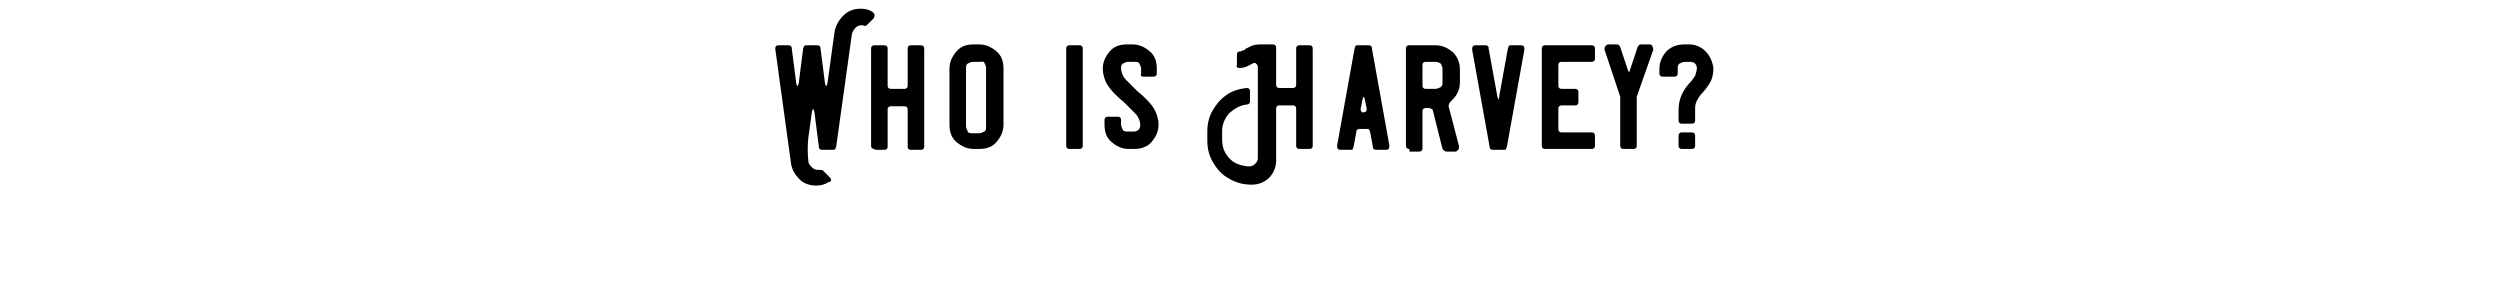 <?xml version="1.0" encoding="utf-8"?>
<!-- Generator: Adobe Illustrator 23.0.6, SVG Export Plug-In . SVG Version: 6.00 Build 0)  -->
<svg version="1.1" id="Layer_1" xmlns="http://www.w3.org/2000/svg" xmlns:xlink="http://www.w3.org/1999/xlink" x="0px" y="0px"
	 viewBox="0 0 287 33" style="enable-background:new 0 0 287 33;" xml:space="preserve">
<style type="text/css">
	.st0{enable-background:new    ;}
</style>
<g class="st0">
	<path d="M95.1,20.9c-0.4,0.3-0.9,0.4-1.4,0.4c-0.7,0-1.4-0.2-1.9-0.7s-0.9-1.1-1-1.9L89,5.6c0-0.1,0-0.2,0.1-0.3s0.2-0.1,0.3-0.1
		h1.1c0.1,0,0.2,0,0.3,0.1c0.1,0.1,0.1,0.2,0.1,0.3l0.5,3.9c0.1,0.5,0.2,0.5,0.3,0l0.5-3.9c0-0.1,0.1-0.2,0.1-0.3
		c0.1-0.1,0.2-0.1,0.3-0.1h1.2c0.1,0,0.2,0,0.3,0.1c0.1,0.1,0.1,0.2,0.1,0.3l0.5,3.9c0.1,0.5,0.2,0.5,0.3,0l0.8-5.8
		c0.1-0.7,0.5-1.4,1-1.9C97.4,1.2,98.1,1,98.8,1c0.5,0,1,0.1,1.4,0.4c0.1,0.1,0.2,0.2,0.2,0.3s0,0.2-0.1,0.4l-0.8,0.8
		C99.4,3,99.2,3,99.1,2.9c-0.1,0-0.1,0-0.2,0c-0.3,0-0.5,0.1-0.7,0.3c-0.2,0.2-0.3,0.4-0.4,0.7l-1.8,12.9c0,0.1-0.1,0.2-0.1,0.3
		c-0.1,0.1-0.2,0.1-0.3,0.1h-1.2c-0.1,0-0.2,0-0.3-0.1c-0.1-0.1-0.1-0.2-0.1-0.3l-0.5-3.9c-0.1-0.5-0.2-0.5-0.3,0l-0.4,2.9
		c-0.1,0.9-0.1,1.8,0,2.7c0,0.3,0.2,0.5,0.4,0.7c0.2,0.2,0.4,0.3,0.7,0.3c0.1,0,0.2,0,0.2,0c0.2,0,0.3,0,0.4,0.1l0.8,0.8
		c0.1,0.1,0.1,0.2,0.1,0.3S95.3,20.9,95.1,20.9z"/>
	<path d="M100.4,17.1c-0.1,0-0.2,0-0.3-0.1s-0.1-0.2-0.1-0.3V5.6c0-0.1,0-0.2,0.1-0.3s0.2-0.1,0.3-0.1h1.1c0.1,0,0.2,0,0.3,0.1
		s0.1,0.2,0.1,0.3v4.2c0,0.1,0,0.2,0.1,0.3s0.2,0.1,0.3,0.1h1.5c0.1,0,0.2,0,0.3-0.1s0.1-0.2,0.1-0.3V5.6c0-0.1,0-0.2,0.1-0.3
		s0.2-0.1,0.3-0.1h1.1c0.1,0,0.2,0,0.3,0.1s0.1,0.2,0.1,0.3v11.2c0,0.1,0,0.2-0.1,0.3s-0.2,0.1-0.3,0.1h-1.1c-0.1,0-0.2,0-0.3-0.1
		s-0.1-0.2-0.1-0.3v-4.2c0-0.1,0-0.2-0.1-0.3s-0.2-0.1-0.3-0.1h-1.5c-0.1,0-0.2,0-0.3,0.1s-0.1,0.2-0.1,0.3v4.2c0,0.1,0,0.2-0.1,0.3
		s-0.2,0.1-0.3,0.1H100.4z"/>
	<path d="M111.8,17.1c-0.8,0-1.4-0.3-2-0.8s-0.8-1.2-0.8-2V7.9c0-0.8,0.3-1.4,0.8-2s1.2-0.8,2-0.8h0.6c0.8,0,1.4,0.3,2,0.8
		s0.8,1.2,0.8,2v0.9v4.6v0.9c0,0.8-0.3,1.4-0.8,2s-1.2,0.8-2,0.8H111.8z M112.4,7.1h-0.7c-0.2,0-0.4,0.1-0.6,0.2s-0.2,0.3-0.2,0.6
		v6.6c0,0.2,0.1,0.4,0.2,0.6s0.3,0.2,0.6,0.2h0.7c0.2,0,0.4-0.1,0.6-0.2s0.2-0.3,0.2-0.6v-1V8.8v-1c0-0.2-0.1-0.4-0.2-0.6
		S112.7,7.1,112.4,7.1z"/>
	<path d="M124.3,16.7c0,0.1,0,0.2-0.1,0.3s-0.2,0.1-0.3,0.1h-1.1c-0.1,0-0.2,0-0.3-0.1s-0.1-0.2-0.1-0.3V5.6c0-0.1,0-0.2,0.1-0.3
		s0.2-0.1,0.3-0.1h1.1c0.1,0,0.2,0,0.3,0.1s0.1,0.2,0.1,0.3V16.7z"/>
	<path d="M130.2,17.1h-0.6c-0.8,0-1.4-0.3-2-0.8s-0.8-1.2-0.8-2v-0.5c0-0.1,0-0.2,0.1-0.3s0.2-0.1,0.3-0.1h1.1c0.1,0,0.2,0,0.3,0.1
		s0.1,0.2,0.1,0.3v0.5c0,0.2,0.1,0.4,0.2,0.6s0.3,0.2,0.6,0.2h0.7c0.2,0,0.4-0.1,0.5-0.2c0.1-0.1,0.2-0.3,0.2-0.5
		c0-0.5-0.2-1-0.6-1.4s-0.8-0.8-1.3-1.3c-0.4-0.3-0.8-0.7-1.1-1s-0.7-0.8-0.9-1.2s-0.4-1-0.4-1.6c0-0.8,0.3-1.4,0.8-2s1.2-0.8,2-0.8
		h0.6c0.8,0,1.4,0.3,2,0.8s0.8,1.2,0.8,2v0.5c0,0.1,0,0.2-0.1,0.3s-0.2,0.1-0.3,0.1h-1.1c-0.1,0-0.2,0-0.3-0.1S131,8.5,131,8.4V7.9
		c0-0.2-0.1-0.4-0.2-0.6s-0.3-0.2-0.6-0.2h-0.7c-0.2,0-0.4,0.1-0.6,0.2c-0.2,0.2-0.2,0.3-0.2,0.5c0,0.5,0.2,1,0.6,1.4
		s0.8,0.8,1.3,1.3c0.4,0.3,0.8,0.7,1.1,1c0.4,0.4,0.7,0.8,0.9,1.2s0.4,1,0.4,1.6c0,0.8-0.3,1.4-0.8,2S130.9,17.1,130.2,17.1z"/>
	<path d="M150.7,16.7c0,0.1,0,0.2-0.1,0.3s-0.2,0.1-0.3,0.1h-1.1c-0.1,0-0.2,0-0.3-0.1c-0.1-0.1-0.1-0.2-0.1-0.3v-4.2
		c0-0.1,0-0.2-0.1-0.3s-0.2-0.1-0.3-0.1h-1.5c-0.1,0-0.2,0-0.3,0.1s-0.1,0.2-0.1,0.3v5.9c0,0.8-0.3,1.5-0.8,2s-1.2,0.8-2,0.8
		c-0.9,0-1.8-0.2-2.6-0.7c-0.8-0.4-1.4-1.1-1.8-1.8c-0.5-0.8-0.7-1.6-0.7-2.6v-1c0-0.9,0.2-1.7,0.6-2.4c0.4-0.7,0.9-1.3,1.6-1.8
		s1.5-0.7,2.3-0.8c0.1,0,0.2,0,0.3,0.1s0.1,0.2,0.1,0.3v1.1c0,0.1,0,0.2-0.1,0.3s-0.2,0.1-0.3,0.1c-0.8,0.1-1.4,0.5-2,1
		c-0.5,0.6-0.8,1.3-0.8,2v1c0,0.6,0.1,1.1,0.4,1.6s0.7,0.9,1.1,1.1s1,0.4,1.6,0.4c0.3,0,0.5-0.1,0.7-0.3c0.2-0.2,0.3-0.4,0.3-0.6
		V7.7c0-0.2-0.1-0.3-0.2-0.4c-0.1-0.1-0.3-0.1-0.4,0c0,0,0,0,0,0c-0.2,0.1-0.4,0.2-0.6,0.3s-0.5,0.2-0.9,0.2c-0.1,0-0.2,0-0.3-0.1
		S142,7.5,142,7.4V6.3c0-0.1,0-0.2,0.1-0.3s0.1-0.1,0.3-0.1c0.1,0,0.2-0.1,0.3-0.1c0.1,0,0.2-0.1,0.3-0.2c0.2-0.1,0.4-0.2,0.6-0.3
		s0.6-0.2,1-0.2h1.5c0.1,0,0.2,0,0.3,0.1s0.1,0.2,0.1,0.3v4.2c0,0.1,0,0.2,0.1,0.3s0.2,0.1,0.3,0.1h1.5c0.1,0,0.2,0,0.3-0.1
		s0.1-0.2,0.1-0.3V5.6c0-0.1,0-0.2,0.1-0.3c0.1-0.1,0.2-0.1,0.3-0.1h1.1c0.1,0,0.2,0,0.3,0.1s0.1,0.2,0.1,0.3V16.7z"/>
	<path d="M155.4,16.8c0,0.1-0.1,0.2-0.1,0.3s-0.2,0.1-0.3,0.1h-1.1c-0.1,0-0.2,0-0.3-0.1c-0.1-0.1-0.1-0.2-0.1-0.4l2-11.1
		c0-0.1,0.1-0.2,0.1-0.3s0.2-0.1,0.3-0.1h1.2c0.1,0,0.2,0,0.3,0.1s0.1,0.1,0.1,0.3l2,11.1c0,0.1,0,0.3-0.1,0.4s-0.2,0.1-0.3,0.1H158
		c-0.1,0-0.2,0-0.3-0.1s-0.1-0.1-0.1-0.3l-0.3-1.6c0-0.1-0.1-0.2-0.1-0.3c-0.1-0.1-0.2-0.1-0.3-0.1h-0.8c-0.1,0-0.2,0-0.3,0.1
		c-0.1,0.1-0.1,0.2-0.1,0.3L155.4,16.8z M156.5,12.9c0.1,0,0.2,0,0.3-0.1c0.1-0.1,0.1-0.2,0.1-0.3l-0.2-1c-0.1-0.5-0.2-0.5-0.3,0
		l-0.2,1c0,0.1,0,0.2,0.1,0.3C156.3,12.9,156.4,12.9,156.5,12.9z"/>
	<path d="M161.8,17.1c-0.1,0-0.2,0-0.3-0.1s-0.1-0.2-0.1-0.3V5.6c0-0.1,0-0.2,0.1-0.3s0.2-0.1,0.3-0.1h3c0.8,0,1.4,0.3,2,0.8
		c0.5,0.5,0.8,1.2,0.8,2v1.4c0,0.5-0.1,0.9-0.3,1.3s-0.5,0.7-0.8,1c-0.1,0.1-0.2,0.3-0.2,0.5l1.2,4.6c0,0.1,0,0.3-0.1,0.4
		s-0.2,0.2-0.3,0.2h-1c-0.1,0-0.2,0-0.3-0.1s-0.1-0.1-0.2-0.2l-1.1-4.4c0-0.1-0.1-0.2-0.2-0.2c-0.1-0.1-0.2-0.1-0.3-0.1h-0.3
		c-0.1,0-0.2,0-0.3,0.1s-0.1,0.2-0.1,0.3v4.2c0,0.1,0,0.2-0.1,0.3s-0.2,0.1-0.3,0.1H161.8z M164.8,7.1h-1.1c-0.1,0-0.2,0-0.3,0.1
		s-0.1,0.2-0.1,0.3v2.3c0,0.1,0,0.2,0.1,0.3s0.2,0.1,0.3,0.1h1.1c0.2,0,0.4-0.1,0.6-0.2c0.2-0.2,0.2-0.3,0.2-0.6V7.9
		c0-0.2-0.1-0.4-0.2-0.6C165.2,7.2,165.1,7.1,164.8,7.1z"/>
	<path d="M171,16.8l-2-11.1c0-0.1,0-0.3,0.1-0.4c0.1-0.1,0.2-0.1,0.3-0.1h1.1c0.1,0,0.2,0,0.3,0.1s0.1,0.1,0.1,0.3l1,5.5
		c0.1,0.4,0.2,0.4,0.2,0l1-5.5c0-0.1,0.1-0.2,0.1-0.3s0.2-0.1,0.3-0.1h1.1c0.1,0,0.2,0,0.3,0.1s0.1,0.2,0.1,0.4l-2,11.1
		c0,0.1-0.1,0.2-0.1,0.3s-0.2,0.1-0.3,0.1h-1.2c-0.1,0-0.2,0-0.3-0.1S171,16.9,171,16.8z"/>
	<path d="M177,5.6c0-0.1,0-0.2,0.1-0.3s0.2-0.1,0.3-0.1h5.3c0.1,0,0.2,0,0.3,0.1c0.1,0.1,0.1,0.2,0.1,0.3v1.1c0,0.1,0,0.2-0.1,0.3
		c-0.1,0.1-0.2,0.1-0.3,0.1h-3.4c-0.1,0-0.2,0-0.3,0.1s-0.1,0.2-0.1,0.3v2.3c0,0.1,0,0.2,0.1,0.3s0.2,0.1,0.3,0.1h1.5
		c0.1,0,0.2,0,0.3,0.1c0.1,0.1,0.1,0.2,0.1,0.3v1.1c0,0.1,0,0.2-0.1,0.3c-0.1,0.1-0.2,0.1-0.3,0.1h-1.5c-0.1,0-0.2,0-0.3,0.1
		s-0.1,0.2-0.1,0.3v2.3c0,0.1,0,0.2,0.1,0.3s0.2,0.1,0.3,0.1h3.4c0.1,0,0.2,0,0.3,0.1c0.1,0.1,0.1,0.2,0.1,0.3v1.1
		c0,0.1,0,0.2-0.1,0.3c-0.1,0.1-0.2,0.1-0.3,0.1h-5.3c-0.1,0-0.2,0-0.3-0.1s-0.1-0.2-0.1-0.3V5.6z"/>
	<path d="M184.2,5.7c0-0.1,0-0.3,0.1-0.4s0.2-0.2,0.3-0.2h1c0.2,0,0.3,0.1,0.4,0.3l0.9,2.7c0.1,0.2,0.2,0.2,0.2,0l0.9-2.7
		c0.1-0.2,0.2-0.3,0.4-0.3h1c0.1,0,0.3,0.1,0.3,0.2s0.1,0.2,0.1,0.4l-1.9,5.4c0,0,0,0.1,0,0.1v5.5c0,0.1,0,0.2-0.1,0.3
		c-0.1,0.1-0.2,0.1-0.3,0.1h-1.1c-0.1,0-0.2,0-0.3-0.1s-0.1-0.2-0.1-0.3v-5.6L184.2,5.7z"/>
	<path d="M190.9,8.8c-0.1,0-0.2,0-0.3-0.1s-0.1-0.2-0.1-0.3V7.9c0-0.8,0.3-1.4,0.8-2c0.5-0.5,1.2-0.8,2-0.8c0.2,0,0.4,0,0.6,0
		c0.8,0,1.4,0.3,1.9,0.8c0.5,0.5,0.8,1.2,0.9,1.9c0,0.6-0.1,1.2-0.4,1.7c-0.3,0.5-0.6,0.9-1,1.3c-0.4,0.5-0.7,1-0.7,1.6v1.4
		c0,0.1,0,0.2-0.1,0.3c-0.1,0.1-0.2,0.1-0.3,0.1h-1.1c-0.1,0-0.2,0-0.3-0.1c-0.1-0.1-0.1-0.2-0.1-0.3v-1.2c0-1.1,0.4-2.1,1.2-3
		c0.3-0.3,0.5-0.6,0.7-0.9c0.1-0.3,0.2-0.6,0.2-0.9c0-0.2-0.1-0.4-0.2-0.5s-0.3-0.2-0.5-0.2h-0.7c-0.2,0-0.4,0.1-0.6,0.2
		c-0.2,0.2-0.2,0.3-0.2,0.6v0.5c0,0.1,0,0.2-0.1,0.3s-0.2,0.1-0.3,0.1H190.9z M194.6,16.7c0,0.1,0,0.2-0.1,0.3
		c-0.1,0.1-0.2,0.1-0.3,0.1h-1.1c-0.1,0-0.2,0-0.3-0.1s-0.1-0.2-0.1-0.3v-1.1c0-0.1,0-0.2,0.1-0.3c0.1-0.1,0.2-0.1,0.3-0.1h1.1
		c0.1,0,0.2,0,0.3,0.1c0.1,0.1,0.1,0.2,0.1,0.3V16.7z"/>
</g>
</svg>
